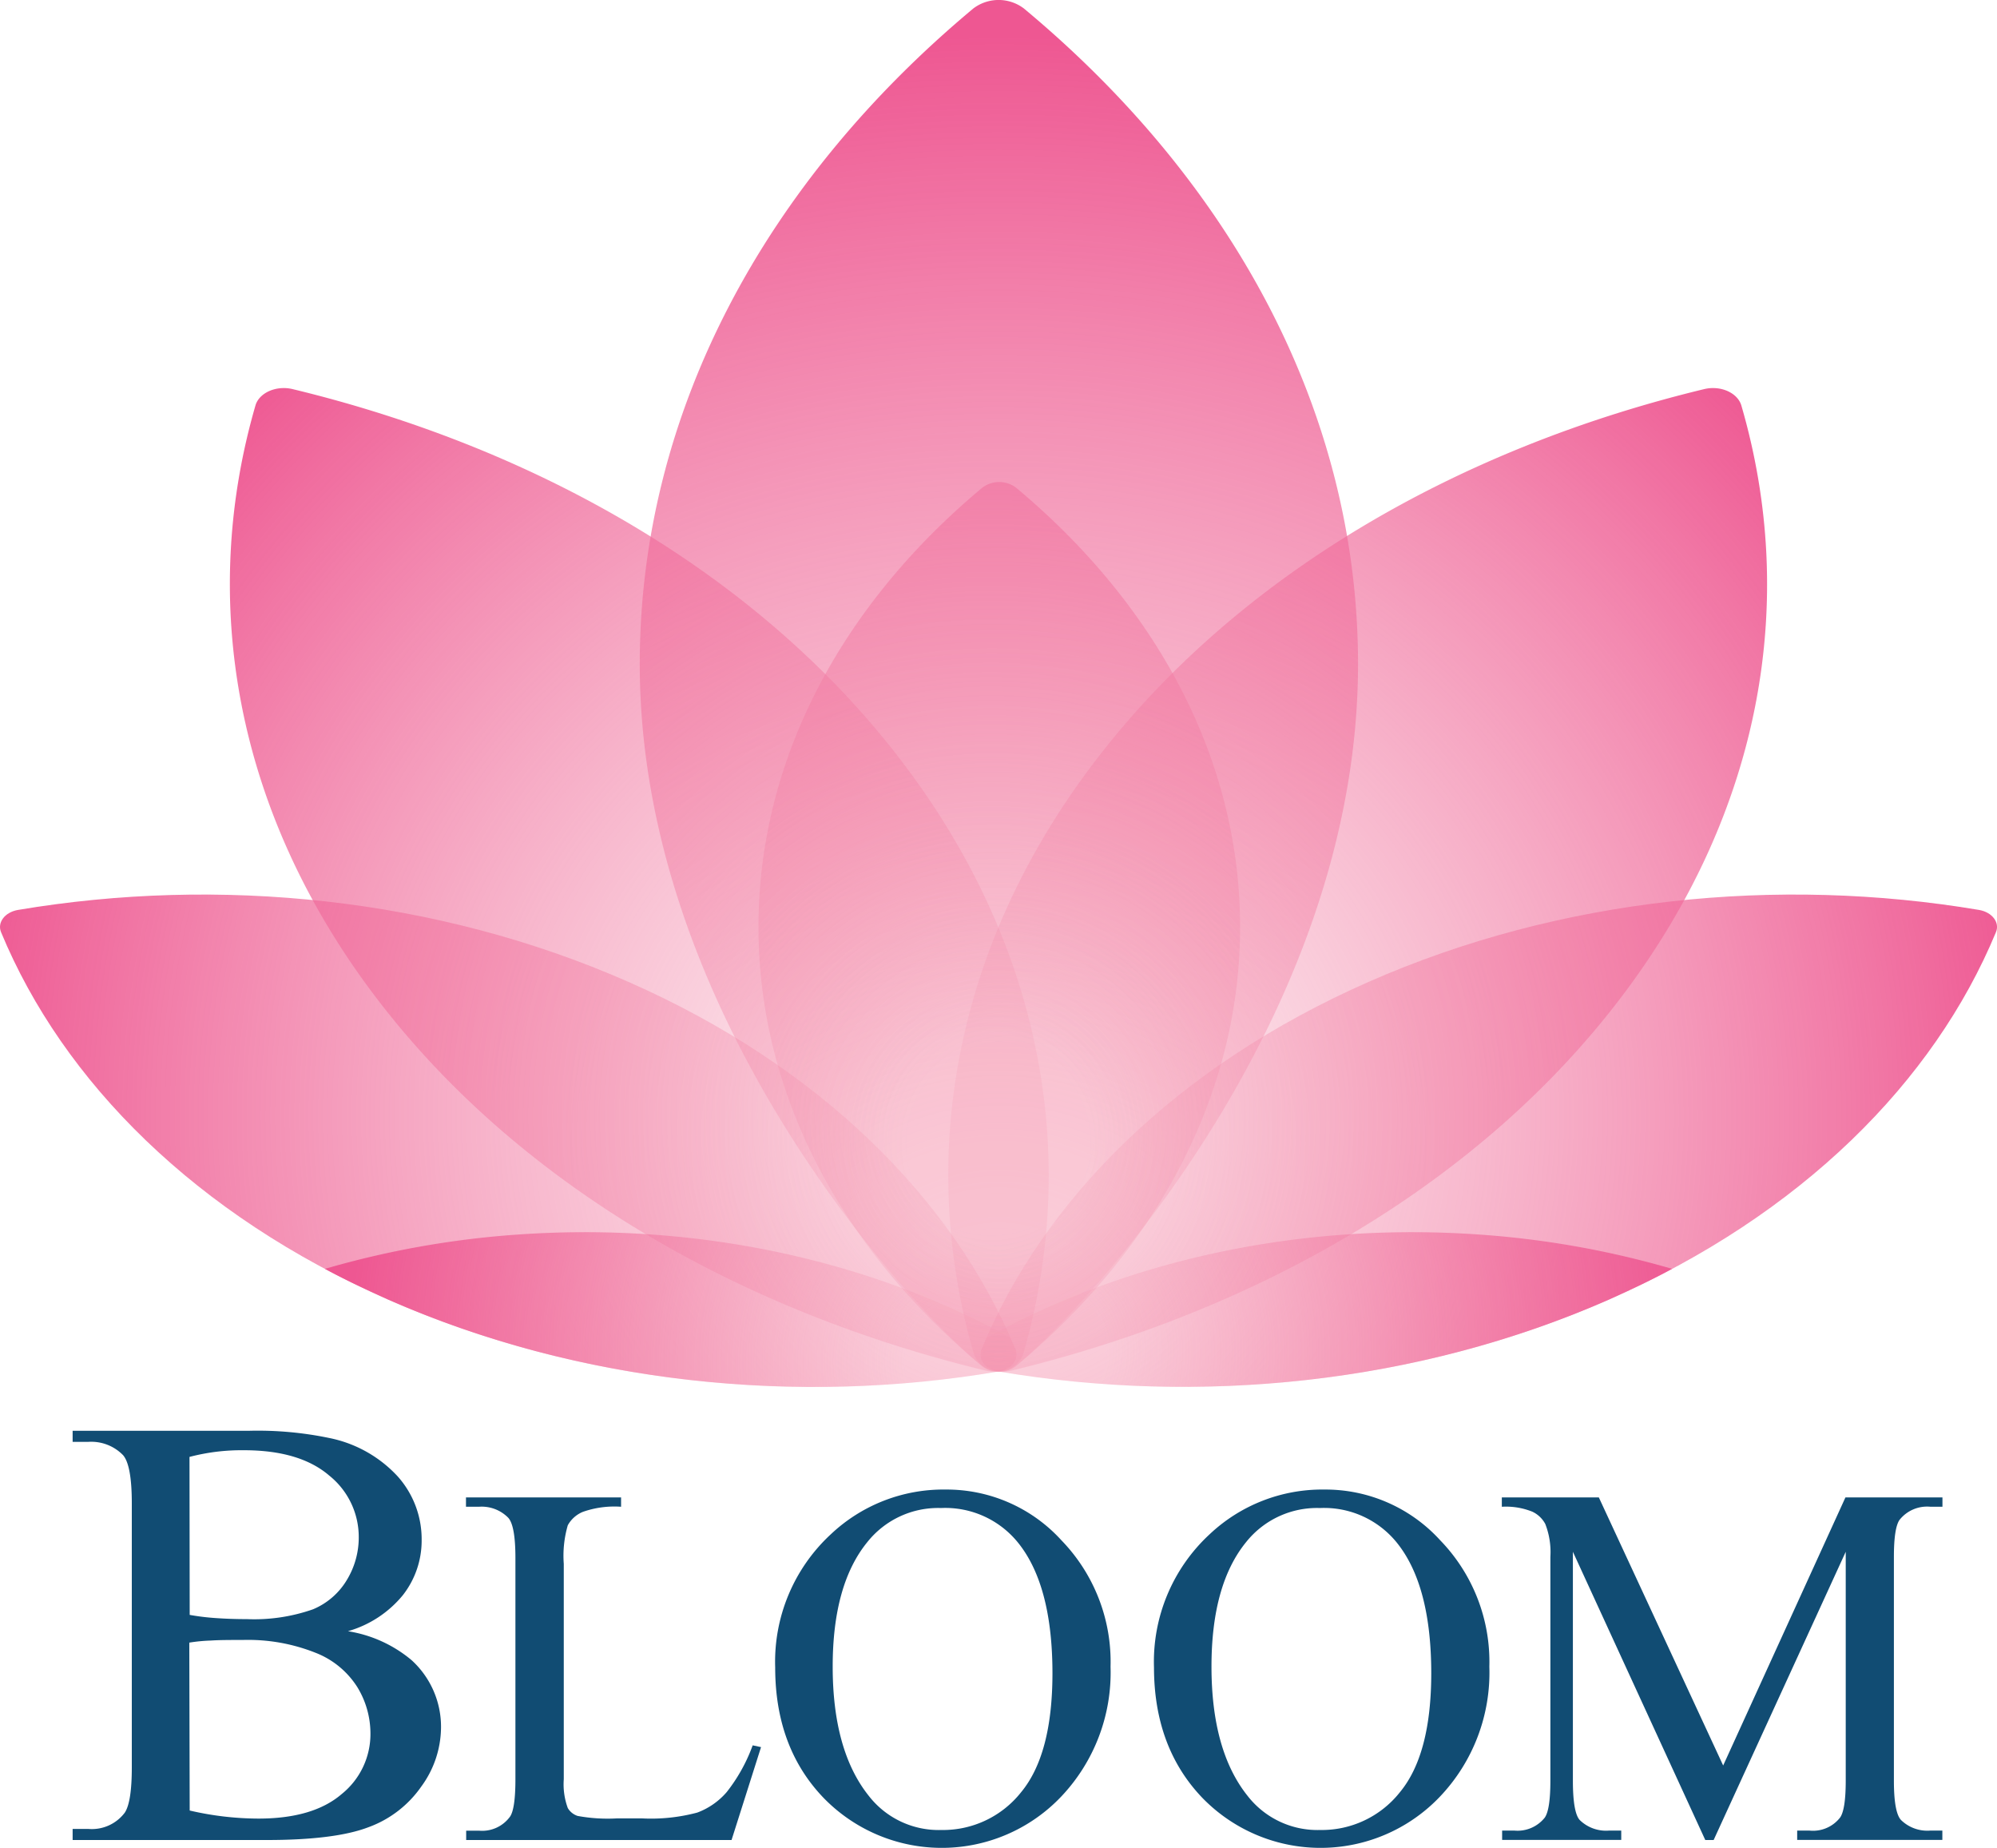 <svg xmlns="http://www.w3.org/2000/svg" xmlns:xlink="http://www.w3.org/1999/xlink" viewBox="0 0 203.18 187.97"><defs><style>.cls-1{isolation:isolate;}.cls-2{fill:url(#radial-gradient);}.cls-3{mix-blend-mode:multiply;}.cls-4{fill:url(#radial-gradient-2);}.cls-5{fill:url(#radial-gradient-3);}.cls-6{fill:url(#radial-gradient-4);}.cls-7{fill:url(#radial-gradient-5);}.cls-8{fill:url(#radial-gradient-6);}.cls-9{fill:url(#radial-gradient-7);}.cls-10{fill:url(#radial-gradient-8);}.cls-11{fill:#114c73;}</style><radialGradient id="radial-gradient" cx="683.47" cy="427.75" r="155.96" gradientUnits="userSpaceOnUse"><stop offset="0.08" stop-color="#f497b0" stop-opacity="0.2"/><stop offset="0.86" stop-color="#ee5792"/></radialGradient><radialGradient id="radial-gradient-2" cx="1113.94" cy="582.26" r="127.12" gradientTransform="translate(-431.25 -177)" xlink:href="#radial-gradient"/><radialGradient id="radial-gradient-3" cx="1113.63" cy="583.34" r="127.12" gradientTransform="translate(-431.25 -177)" xlink:href="#radial-gradient"/><radialGradient id="radial-gradient-4" cx="1112.25" cy="583.34" r="127.12" gradientTransform="matrix(-1, 0, 0, 1, 1796.7, -177)" xlink:href="#radial-gradient"/><radialGradient id="radial-gradient-5" cx="1111.25" cy="580.53" r="127.12" gradientTransform="translate(-431.25 -177)" xlink:href="#radial-gradient"/><radialGradient id="radial-gradient-6" cx="1109.87" cy="580.53" r="127.12" gradientTransform="matrix(-1, 0, 0, 1, 1796.7, -177)" xlink:href="#radial-gradient"/><radialGradient id="radial-gradient-7" cx="688.14" cy="427.99" r="77.09" gradientTransform="translate(-13.92 -4.49) rotate(-1.8) scale(1 1.06)" xlink:href="#radial-gradient"/><radialGradient id="radial-gradient-8" cx="686.75" cy="427.99" r="72.55" gradientTransform="matrix(-1, -0.03, -0.03, 1.06, 1379.38, -4.53)" xlink:href="#radial-gradient"/></defs><title>bloom-logo2</title><g class="cls-1"><g id="Layer_1" data-name="Layer 1"><path class="cls-2" d="M720,357.56c0-25.7-12.87-49.11-34-66.69a4.26,4.26,0,0,0-5.14,0c-21.08,17.58-33.94,41-33.94,66.69,0,35.67,27.16,65.05,34.81,71.42a2.85,2.85,0,0,0,3.44,0C692.88,422.58,720,393.23,720,357.56Z" transform="translate(-581.83 -290.01)"/><g class="cls-3"><path class="cls-4" d="M685.21,339.62a2.85,2.85,0,0,0-3.44,0C667.64,351.4,659,367.08,659,384.3s8.62,32.9,22.75,44.68a2.85,2.85,0,0,0,3.44,0C699.33,417.2,708,401.52,708,384.3S699.33,351.4,685.21,339.62Z" transform="translate(-581.83 -290.01)"/></g><g class="cls-3"><path class="cls-5" d="M759,331.26c-.38-1.3-2.12-2.07-3.78-1.67-25.32,6.11-47.83,19.17-62.16,38.09S675.2,408,680.92,427.77a2.77,2.77,0,0,0,2.5,1.75,4,4,0,0,0,1.28-.08c25.31-6.11,47.83-19.17,62.15-38.09S764.75,351,759,331.26Z" transform="translate(-581.83 -290.01)"/></g><g class="cls-3"><path class="cls-6" d="M607.82,331.26c.37-1.3,2.12-2.07,3.78-1.67,25.31,6.11,47.83,19.17,62.15,38.09s17.9,40.32,12.18,60.09a2.79,2.79,0,0,1-2.51,1.75,3.91,3.91,0,0,1-1.27-.08c-25.32-6.11-47.83-19.17-62.16-38.09S602.1,351,607.82,331.26Z" transform="translate(-581.83 -290.01)"/></g><g class="cls-3"><path class="cls-7" d="M783.18,382.57c1.34.23,2.14,1.28,1.72,2.27-6.31,15.22-19.81,28.75-39.36,37.36s-41.68,10.76-62.12,7.32c-1.34-.22-2.13-1.27-1.72-2.27C688,412,701.52,398.5,721.07,389.89S762.74,379.13,783.18,382.57Z" transform="translate(-581.83 -290.01)"/></g><g class="cls-3"><path class="cls-8" d="M583.66,382.57c-1.34.23-2.13,1.28-1.72,2.27,6.31,15.22,19.81,28.75,39.37,37.36S663,433,683.42,429.52c1.34-.22,2.14-1.27,1.72-2.27-6.31-15.22-19.81-28.75-39.37-37.36S604.1,379.13,583.66,382.57Z" transform="translate(-581.83 -290.01)"/></g><path class="cls-9" d="M682.22,426.09c-.17.39-.36.77-.52,1.16-.41,1,.38,2.05,1.72,2.27,20.44,3.44,42.56,1.29,62.12-7.32,2.22-1,4.35-2,6.41-3.12a93,93,0,0,0-19.48-3.48C713.86,414.27,696.24,418.33,682.22,426.09Z" transform="translate(-581.83 -290.01)"/><path class="cls-10" d="M684.63,426.09c.17.39.35.77.51,1.16.42,1-.38,2.05-1.72,2.27-20.44,3.44-42.56,1.29-62.11-7.32-2.22-1-4.36-2-6.42-3.12a93.14,93.14,0,0,1,19.49-3.48C653,414.27,670.61,418.33,684.63,426.09Z" transform="translate(-581.83 -290.01)"/><path class="cls-11" d="M617.23,455.94a13.31,13.31,0,0,1,6.47,2.94,9.16,9.16,0,0,1,3,6.91,10.26,10.26,0,0,1-2,5.94,11.22,11.22,0,0,1-5.39,4.15q-3.42,1.31-10.46,1.3H589.22v-1.13h1.57a4.19,4.19,0,0,0,3.74-1.66c.47-.72.71-2.24.71-4.58V442.92c0-2.58-.3-4.21-.89-4.89a4.52,4.52,0,0,0-3.56-1.35h-1.57v-1.13h18a35.72,35.72,0,0,1,8.08.73,12.92,12.92,0,0,1,7,3.92,9.59,9.59,0,0,1,2.43,6.46,9,9,0,0,1-1.91,5.61A11.19,11.19,0,0,1,617.23,455.94Zm-16.1-1.66a24,24,0,0,0,2.6.32c1,.07,2,.11,3.21.11a18.05,18.05,0,0,0,6.74-1,7.27,7.27,0,0,0,3.45-3,8.32,8.32,0,0,0,1.2-4.36,8,8,0,0,0-3-6.24q-3-2.58-8.69-2.58a20.88,20.88,0,0,0-5.53.68Zm0,19.9a31.14,31.14,0,0,0,7,.82c3.7,0,6.53-.83,8.47-2.5a7.83,7.83,0,0,0,2.92-6.19,9.05,9.05,0,0,0-1.32-4.66,8.8,8.8,0,0,0-4.3-3.53,18.57,18.57,0,0,0-7.37-1.29c-1.27,0-2.35,0-3.26.06a17.11,17.11,0,0,0-2.18.21Z" transform="translate(-581.83 -290.01)"/><path class="cls-11" d="M658.41,467.55l.85.18-3,9.45h-27v-.95h1.31a3.5,3.5,0,0,0,3.16-1.44c.36-.54.54-1.81.54-3.8V448.5c0-2.18-.24-3.54-.72-4.09a3.79,3.79,0,0,0-3-1.13h-1.31v-.95h15.78v.95a9.69,9.69,0,0,0-3.89.52,3.1,3.1,0,0,0-1.53,1.36,11.08,11.08,0,0,0-.41,3.93V471a7,7,0,0,0,.41,2.93,1.81,1.81,0,0,0,1,.8,16.92,16.92,0,0,0,4,.25h2.54a18.24,18.24,0,0,0,5.63-.59,7.3,7.3,0,0,0,3-2.09A17.1,17.1,0,0,0,658.41,467.55Z" transform="translate(-581.83 -290.01)"/><path class="cls-11" d="M678.06,441.53a15.78,15.78,0,0,1,11.76,5.16,17.76,17.76,0,0,1,5,12.86,18.34,18.34,0,0,1-5,13.19,16.76,16.76,0,0,1-24.22.13q-4.9-5.12-4.9-13.24a17.65,17.65,0,0,1,5.66-13.55A16.67,16.67,0,0,1,678.06,441.53Zm-.49,1.88a9.2,9.2,0,0,0-7.5,3.47q-3.52,4.32-3.52,12.65,0,8.54,3.65,13.13a9,9,0,0,0,7.4,3.5,10.13,10.13,0,0,0,8.11-3.83q3.19-3.84,3.2-12.08,0-9-3.52-13.34A9.51,9.51,0,0,0,677.57,443.41Z" transform="translate(-581.83 -290.01)"/><path class="cls-11" d="M716.6,441.53a15.78,15.78,0,0,1,11.76,5.16,17.76,17.76,0,0,1,5,12.86,18.3,18.3,0,0,1-5,13.19,16.76,16.76,0,0,1-24.22.13q-4.89-5.12-4.9-13.24a17.65,17.65,0,0,1,5.66-13.55A16.69,16.69,0,0,1,716.6,441.53Zm-.48,1.88a9.22,9.22,0,0,0-7.51,3.47q-3.52,4.32-3.52,12.65,0,8.54,3.65,13.13a9,9,0,0,0,7.4,3.5,10.13,10.13,0,0,0,8.11-3.83q3.19-3.84,3.2-12.08,0-9-3.52-13.34A9.51,9.51,0,0,0,716.12,443.41Z" transform="translate(-581.83 -290.01)"/><path class="cls-11" d="M755.33,477.18l-13.47-29.32v23.28c0,2.15.23,3.48.69,4a3.83,3.83,0,0,0,3,1.08h1.23v.95H734.66v-.95h1.24A3.54,3.54,0,0,0,739,474.9c.38-.55.57-1.8.57-3.76V448.37a7.84,7.84,0,0,0-.52-3.34,2.87,2.87,0,0,0-1.32-1.25,7.18,7.18,0,0,0-3.1-.5v-.95h9.87l12.65,27.27,12.44-27.27h9.87v.95h-1.21a3.58,3.58,0,0,0-3.16,1.34q-.57.83-.57,3.75v22.77c0,2.15.24,3.48.72,4a3.83,3.83,0,0,0,3,1.08h1.21v.95H764.68v-.95h1.24a3.49,3.49,0,0,0,3.13-1.33c.38-.55.57-1.8.57-3.76V447.86l-13.44,29.32Z" transform="translate(-581.83 -290.01)"/></g></g></svg>